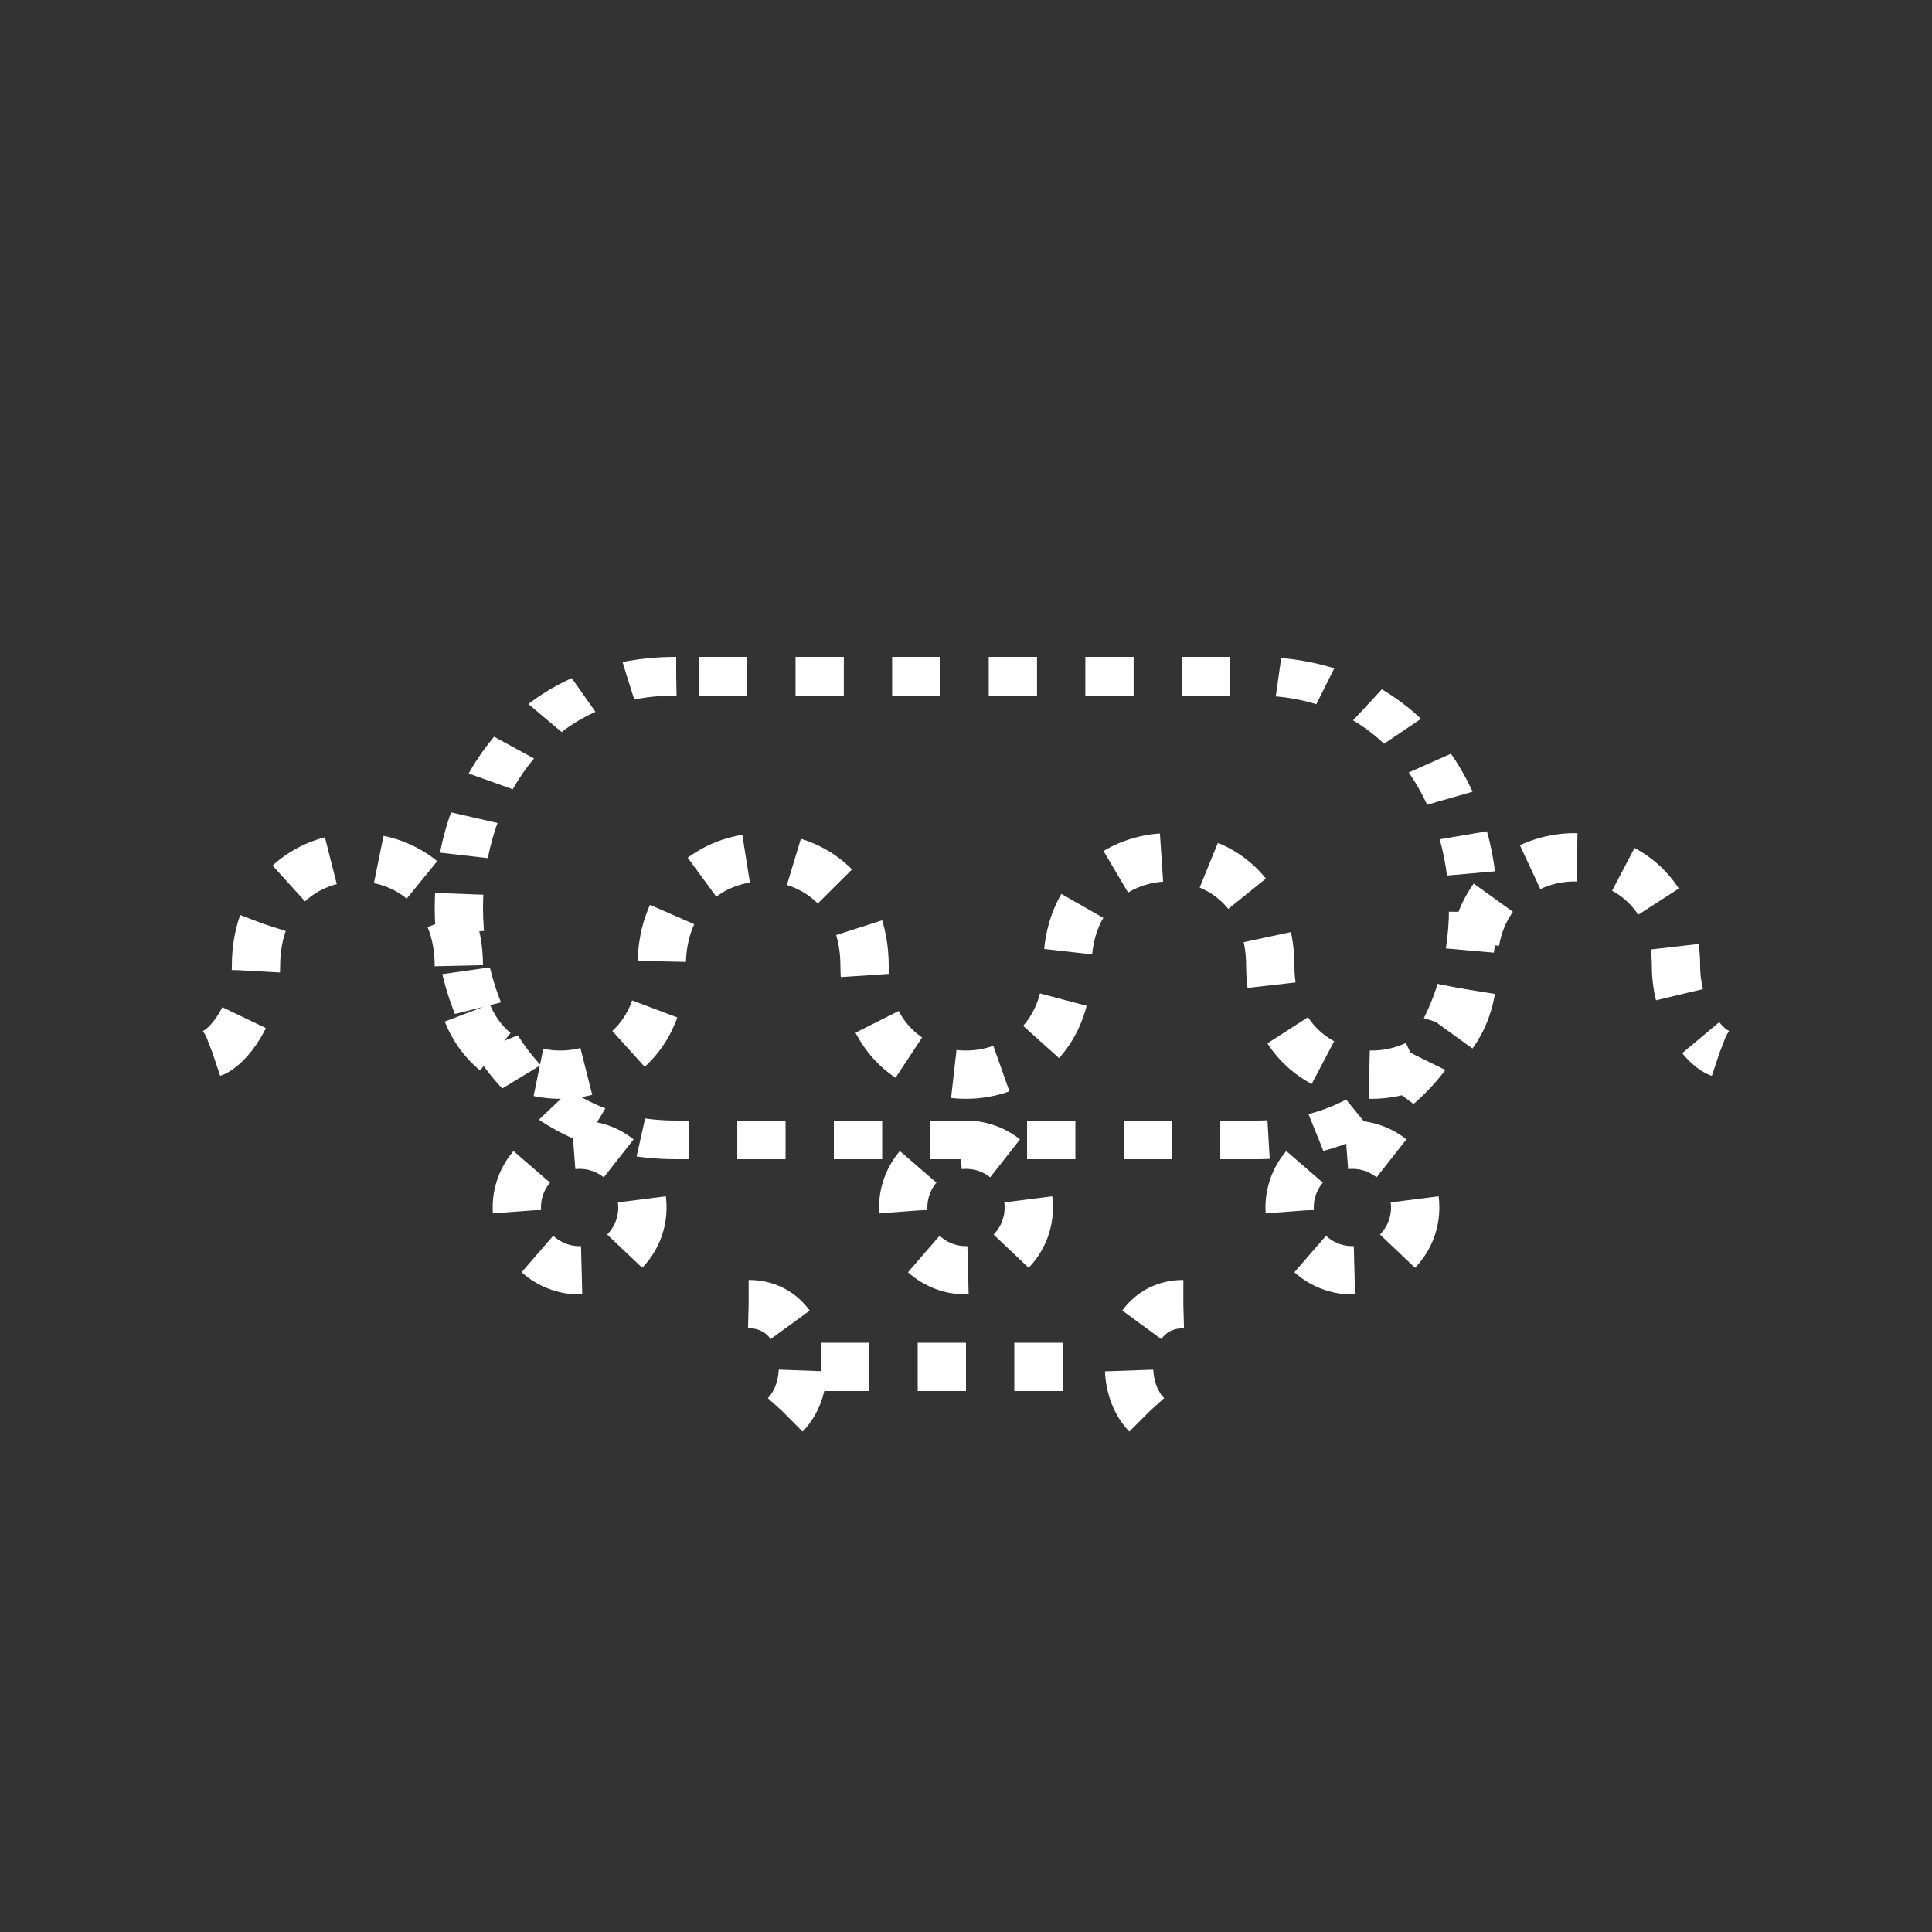 <svg xmlns:xlink="http://www.w3.org/1999/xlink" width="400" height="400" viewBox="0 0 400 400"><rect x="0" y="0" width="400" height="400" fill="#333333" stroke="none"/><path d="M44 218 C47 217 53 210 53 200 C53 170 95 170 95 200 C95 230 137 230 137 200 C137 170 179 170 179 200 C179 230 221 230 221 200 C221 170 263 170 263 200 C263 230 305 230 305 200 C305 170 347 170 347 200 C347 210 353 217 356 218" style="fill:none;stroke:#fff;stroke-width:10;stroke-dasharray:10"/><g><path d="M140 140 C80 140 80 260 140 260 L260 260 C320 260 320 140 260 140 z" transform="translate(0 28) scale(1 0.8)" style="fill:none;stroke:#fff;stroke-width:10;stroke-dasharray:10"/></g><g transform="translate(0 5)"><ellipse cx="120" cy="245" rx="13" ry="13" style="fill:none;stroke:#fff;stroke-width:10;stroke-dasharray:10"/><ellipse cx="200" cy="245" rx="13" ry="13" style="fill:none;stroke:#fff;stroke-width:10;stroke-dasharray:10"/><ellipse cx="280" cy="245" rx="13" ry="13" style="fill:none;stroke:#fff;stroke-width:10;stroke-dasharray:10"/></g><line style="stroke:#fff;stroke-width:10;stroke-dasharray:10" x1="170" x2="230" y1="283" y2="283"/><path d="M155 270 C170 270 170 296 155 296" style="fill:none;stroke:#fff;stroke-width:10;stroke-dasharray:10"/><path d="M245 270 C230 270 230 296 245 296" style="fill:none;stroke:#fff;stroke-width:10;stroke-dasharray:10"/></svg>